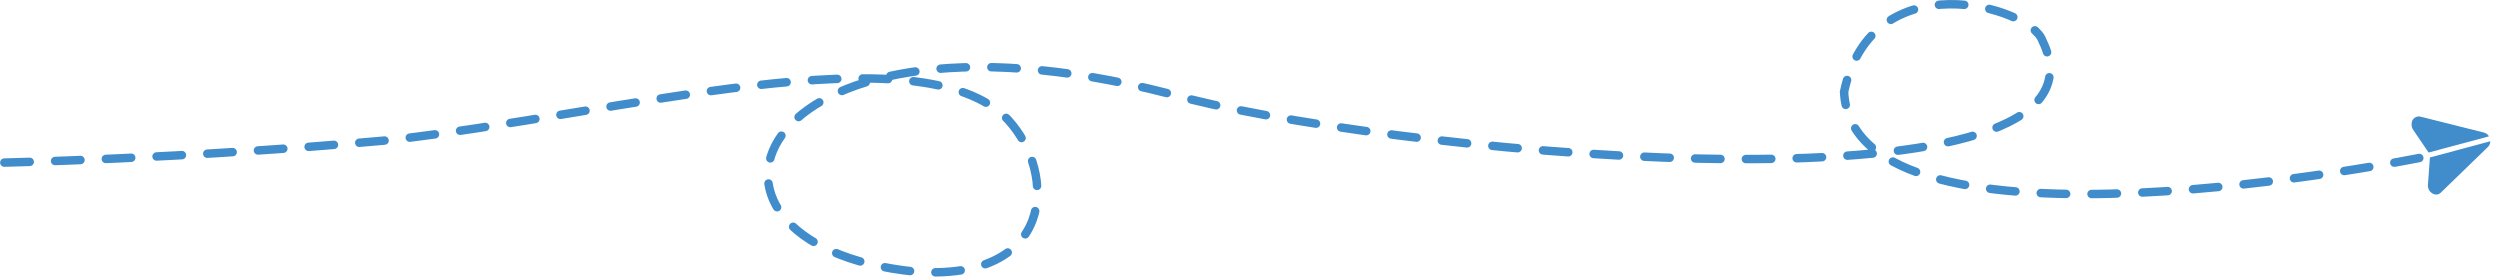<svg xmlns="http://www.w3.org/2000/svg" width="1181.32" height="130.684" viewBox="0 0 1181.32 130.684">
  <g id="Group_2256" data-name="Group 2256" transform="translate(2.512 -4864.333)">
    <path id="Path_12" data-name="Path 12" d="M0,74.831S85.6,72.949,181.012,64.3c111.166-12.471,251.482-53.064,293.224-9.772,23.77,26.021,21.838,76.719-43.939,71.822C303.881,113.4,351.624-13.136,560.02,44.819c109.553,27.214,445.072,57.61,402.995-27.678C957.58,1.189,882.464-20.68,869.333,41.389c3.97,86.125,273.907,30.849,273.907,30.849" transform="translate(-0.469 4866.334)" fill="none" stroke="#418dcb" stroke-linecap="round" stroke-width="4" stroke-dasharray="12"/>
    <g id="send" transform="matrix(0.966, -0.259, 0.259, 0.966, 1134.919, 4915.852)">
      <g id="Group_2286" data-name="Group 2286" transform="translate(0 4.688)">
        <g id="Group_2285" data-name="Group 2285" transform="translate(0 0)">
          <path id="Path_3257" data-name="Path 3257" d="M32.187,20.142,5.147,5.1A3.391,3.391,0,0,0,.358,7.012a4.684,4.684,0,0,0-.1,3.33L4.481,22.477H34A3.949,3.949,0,0,0,32.187,20.142Z" transform="translate(0 -4.688)" fill="#418dcb"/>
        </g>
      </g>
      <g id="Group_2288" data-name="Group 2288" transform="translate(0.002 24.895)">
        <g id="Group_2287" data-name="Group 2287">
          <path id="Path_3258" data-name="Path 3258" d="M4.511,259.9.287,272.042A4.354,4.354,0,0,0,2.3,277.4a3.187,3.187,0,0,0,1.311.292,3.224,3.224,0,0,0,1.567-.412l27.041-15.046A3.949,3.949,0,0,0,34.03,259.9Z" transform="translate(-0.032 -259.904)" fill="#418dcb"/>
        </g>
      </g>
    </g>
  </g>
</svg>
